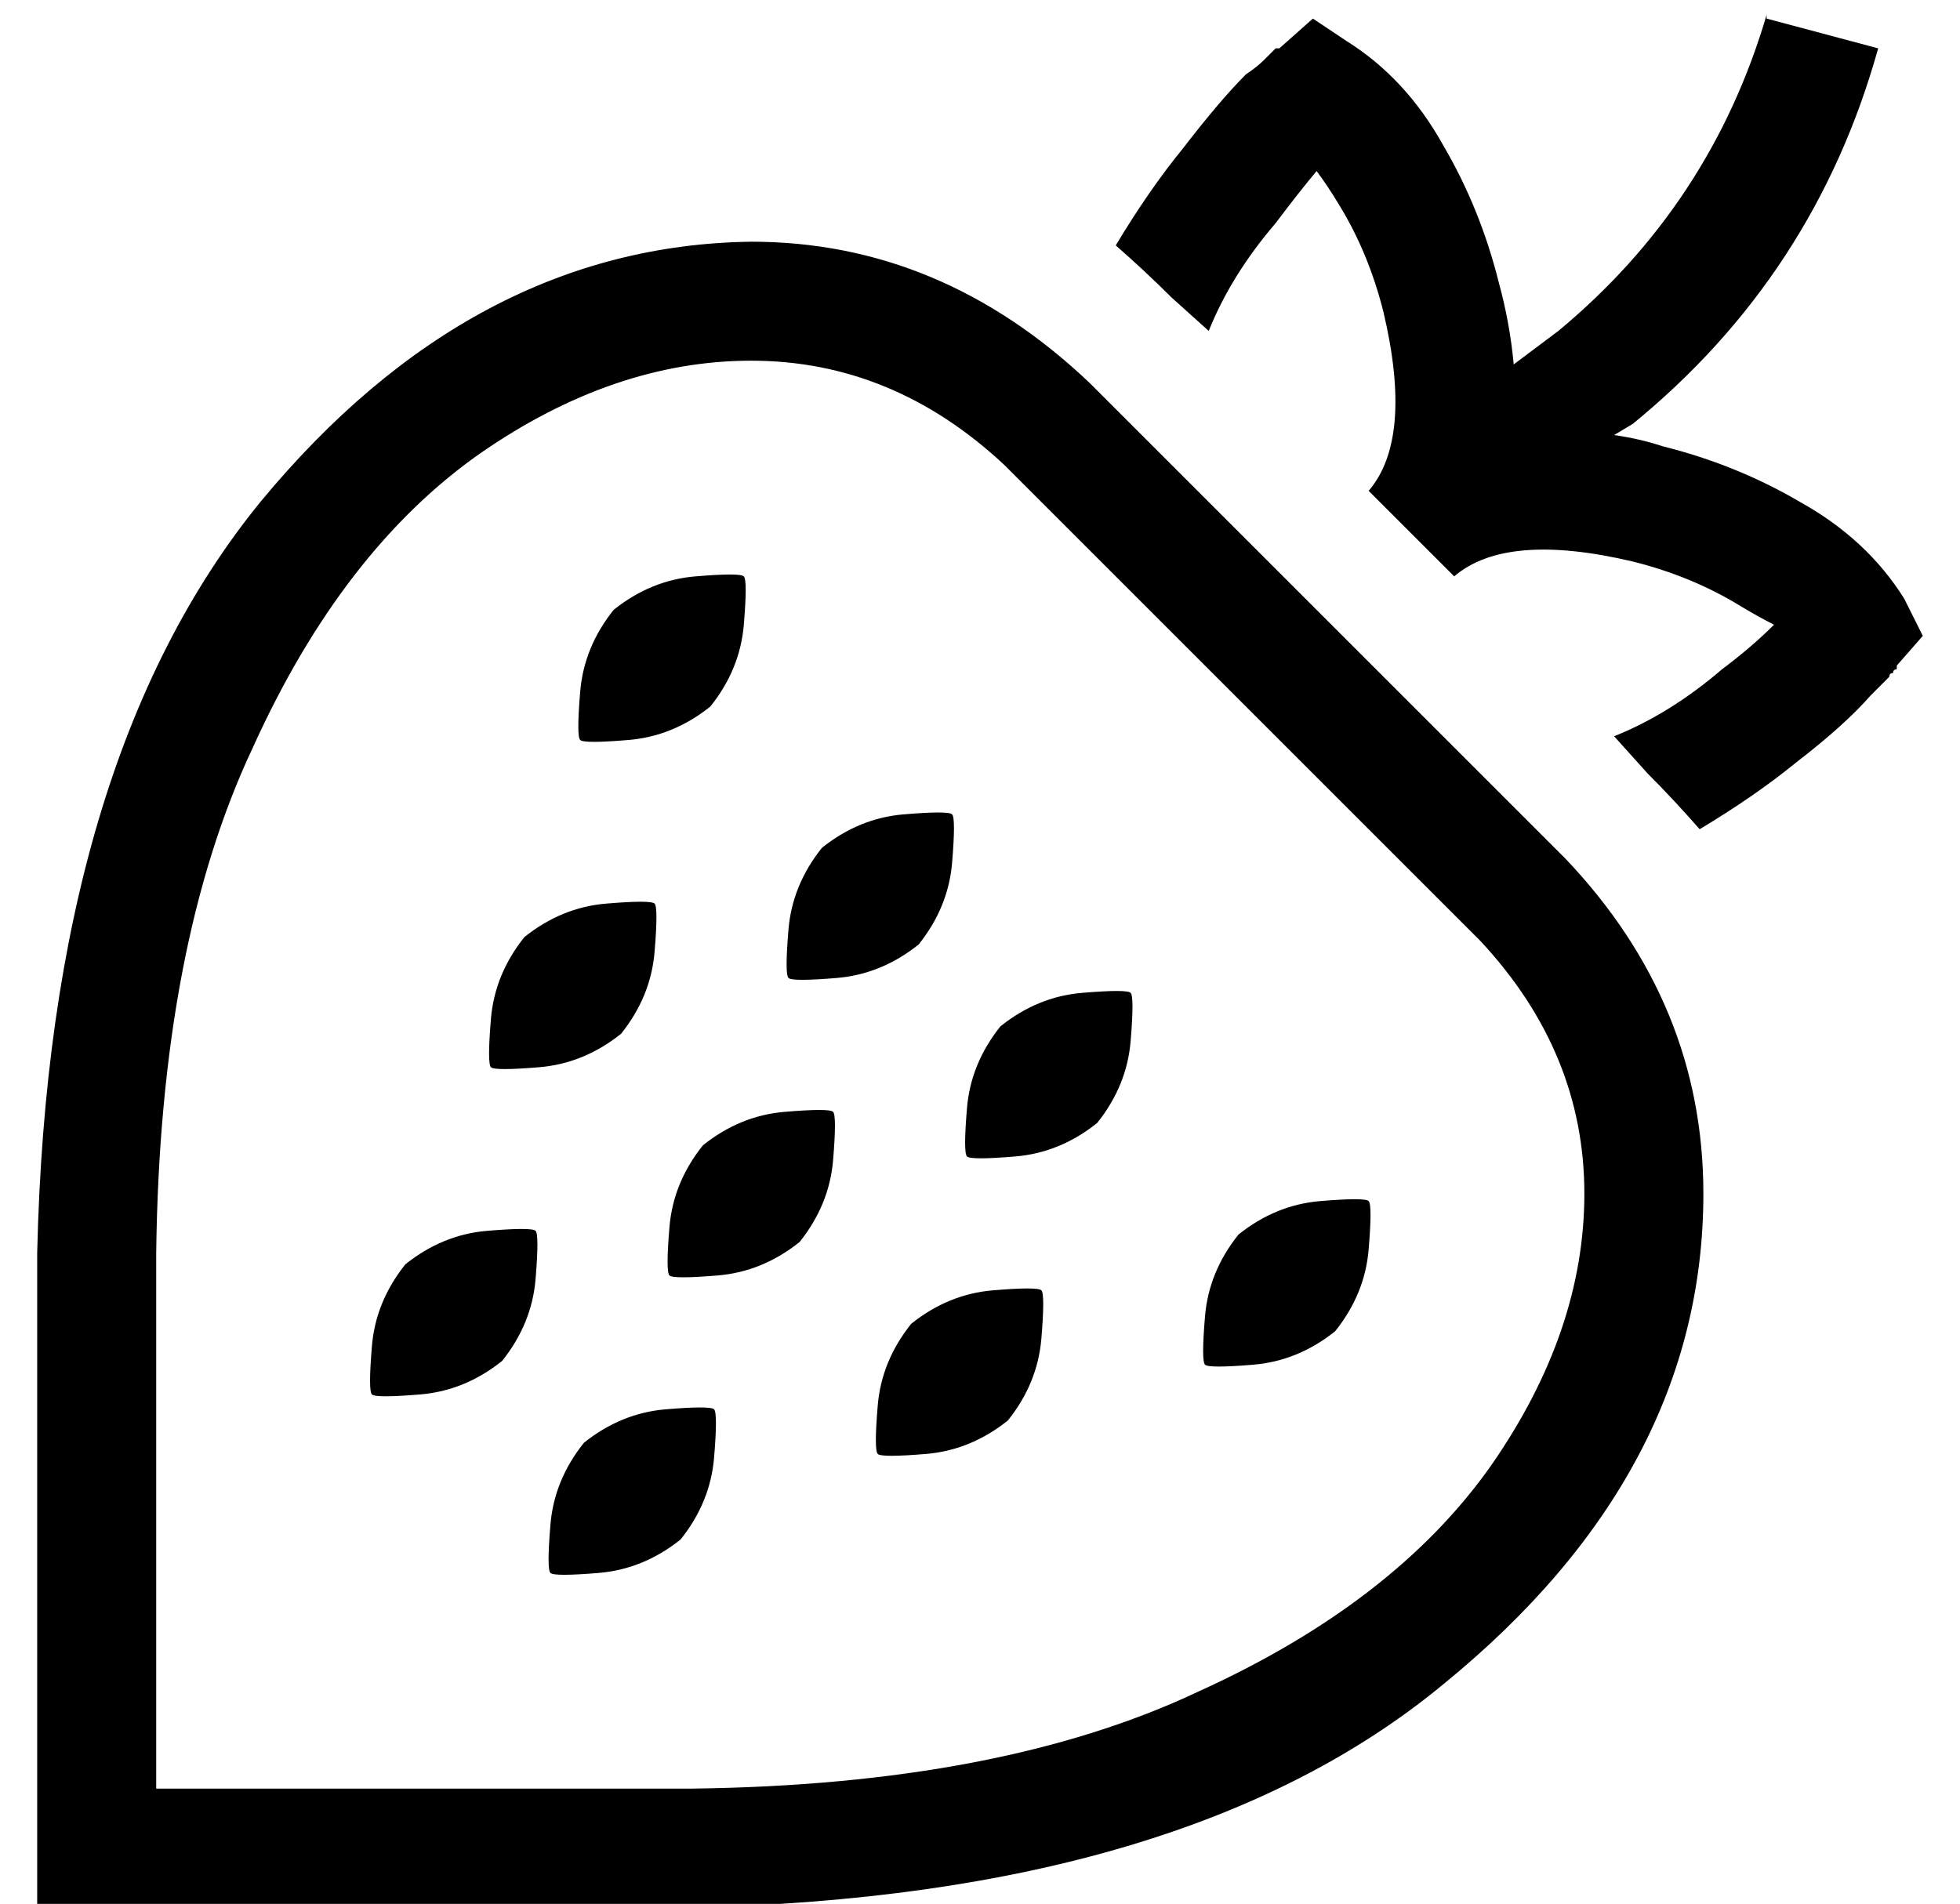 <?xml version="1.0" standalone="no"?>
<!DOCTYPE svg PUBLIC "-//W3C//DTD SVG 1.1//EN" "http://www.w3.org/Graphics/SVG/1.1/DTD/svg11.dtd" >
<svg xmlns="http://www.w3.org/2000/svg" xmlns:xlink="http://www.w3.org/1999/xlink" version="1.1" viewBox="-10 -40 527 512">
   <path fill="currentColor"
d="M465 -35l30 8l-30 -8l30 8q-17 61 -66 101l-5 3v0q7 1 13 3q20 5 37 15q18 10 28 26l5 10v0l-7 8v0l-12 -10v0q9 7 11 9t1 1v0v0v0v0v0v0v0v0v1v0q-1 0 -1 1q-1 0 -1 1l-5 5q-7 8 -20 18q-11 9 -26 18q-7 -8 -14 -15l-9 -10v0q15 -6 29 -18q8 -6 14 -12q-4 -2 -9 -5
q-13 -8 -29 -12q-34 -8 -48 4l-23 -23v0q12 -14 4 -48q-4 -16 -12 -29q-3 -5 -6 -9q-5 6 -11 14q-12 14 -18 29l-10 -9v0q-7 -7 -15 -14q9 -15 18 -26q10 -13 17 -20q3 -2 5 -4l1 -1l2 -2h1v0v0v0v0v0v0v0v0v0q-1 -1 1 1t9 11l-10 -12v0l9 -8v0l9 6v0q16 10 26 28
q10 17 15 37q3 11 4 22l12 -9v0q41 -34 56 -85v1zM32 297v144v-144v144h144v0q83 -1 136 -26q53 -24 79 -61q25 -36 25 -73q0 -38 -28 -68l-128 -128v0q-30 -28 -68 -28q-37 0 -73 25q-37 26 -61 79q-25 53 -26 136v0zM0 297q3 -132 60 -202v0v0q57 -69 132 -70q51 0 91 38
l128 128v0q37 39 37 90q0 75 -70 132q-69 57 -202 60h-144h-32v-32v0v-144v0zM181 150q-10 8 -22 9v0v0q-12 1 -13 0v0v0v0q-1 -1 0 -13t9 -22q10 -8 22 -9t13 0v0q1 1 0 13t-9 22v0zM157 238q-10 8 -22 9v0v0q-12 1 -13 0v0v0v0q-1 -1 0 -13t9 -22q10 -8 22 -9t13 0v0
q1 1 0 13t-9 22v0zM214 259q1 1 0 13v0v0q-1 12 -9 22q-10 8 -22 9t-13 0t0 -13t9 -22q10 -8 22 -9t13 0v0zM261 342q-10 8 -22 9v0v0q-12 1 -13 0t0 -13t9 -22q10 -8 22 -9t13 0t0 13t-9 22v0zM134 291q1 1 0 13v0v0q-1 12 -9 22q-10 8 -22 9t-13 0t0 -13t9 -22
q10 -8 22 -9t13 0v0v0zM173 374q-10 8 -22 9v0v0q-12 1 -13 0t0 -13t9 -22q10 -8 22 -9t13 0t0 13t-9 22v0zM246 179q1 1 0 13v0v0q-1 12 -9 22q-10 8 -22 9t-13 0v0q-1 -1 0 -13t9 -22q10 -8 22 -9t13 0v0v0zM285 262q-10 8 -22 9v0v0q-12 1 -13 0v0v0v0q-1 -1 0 -13t9 -22
q10 -8 22 -9t13 0t0 13t-9 22v0zM358 283q1 1 0 13v0v0q-1 12 -9 22q-10 8 -22 9t-13 0t0 -13t9 -22q10 -8 22 -9t13 0v0z" />
</svg>
